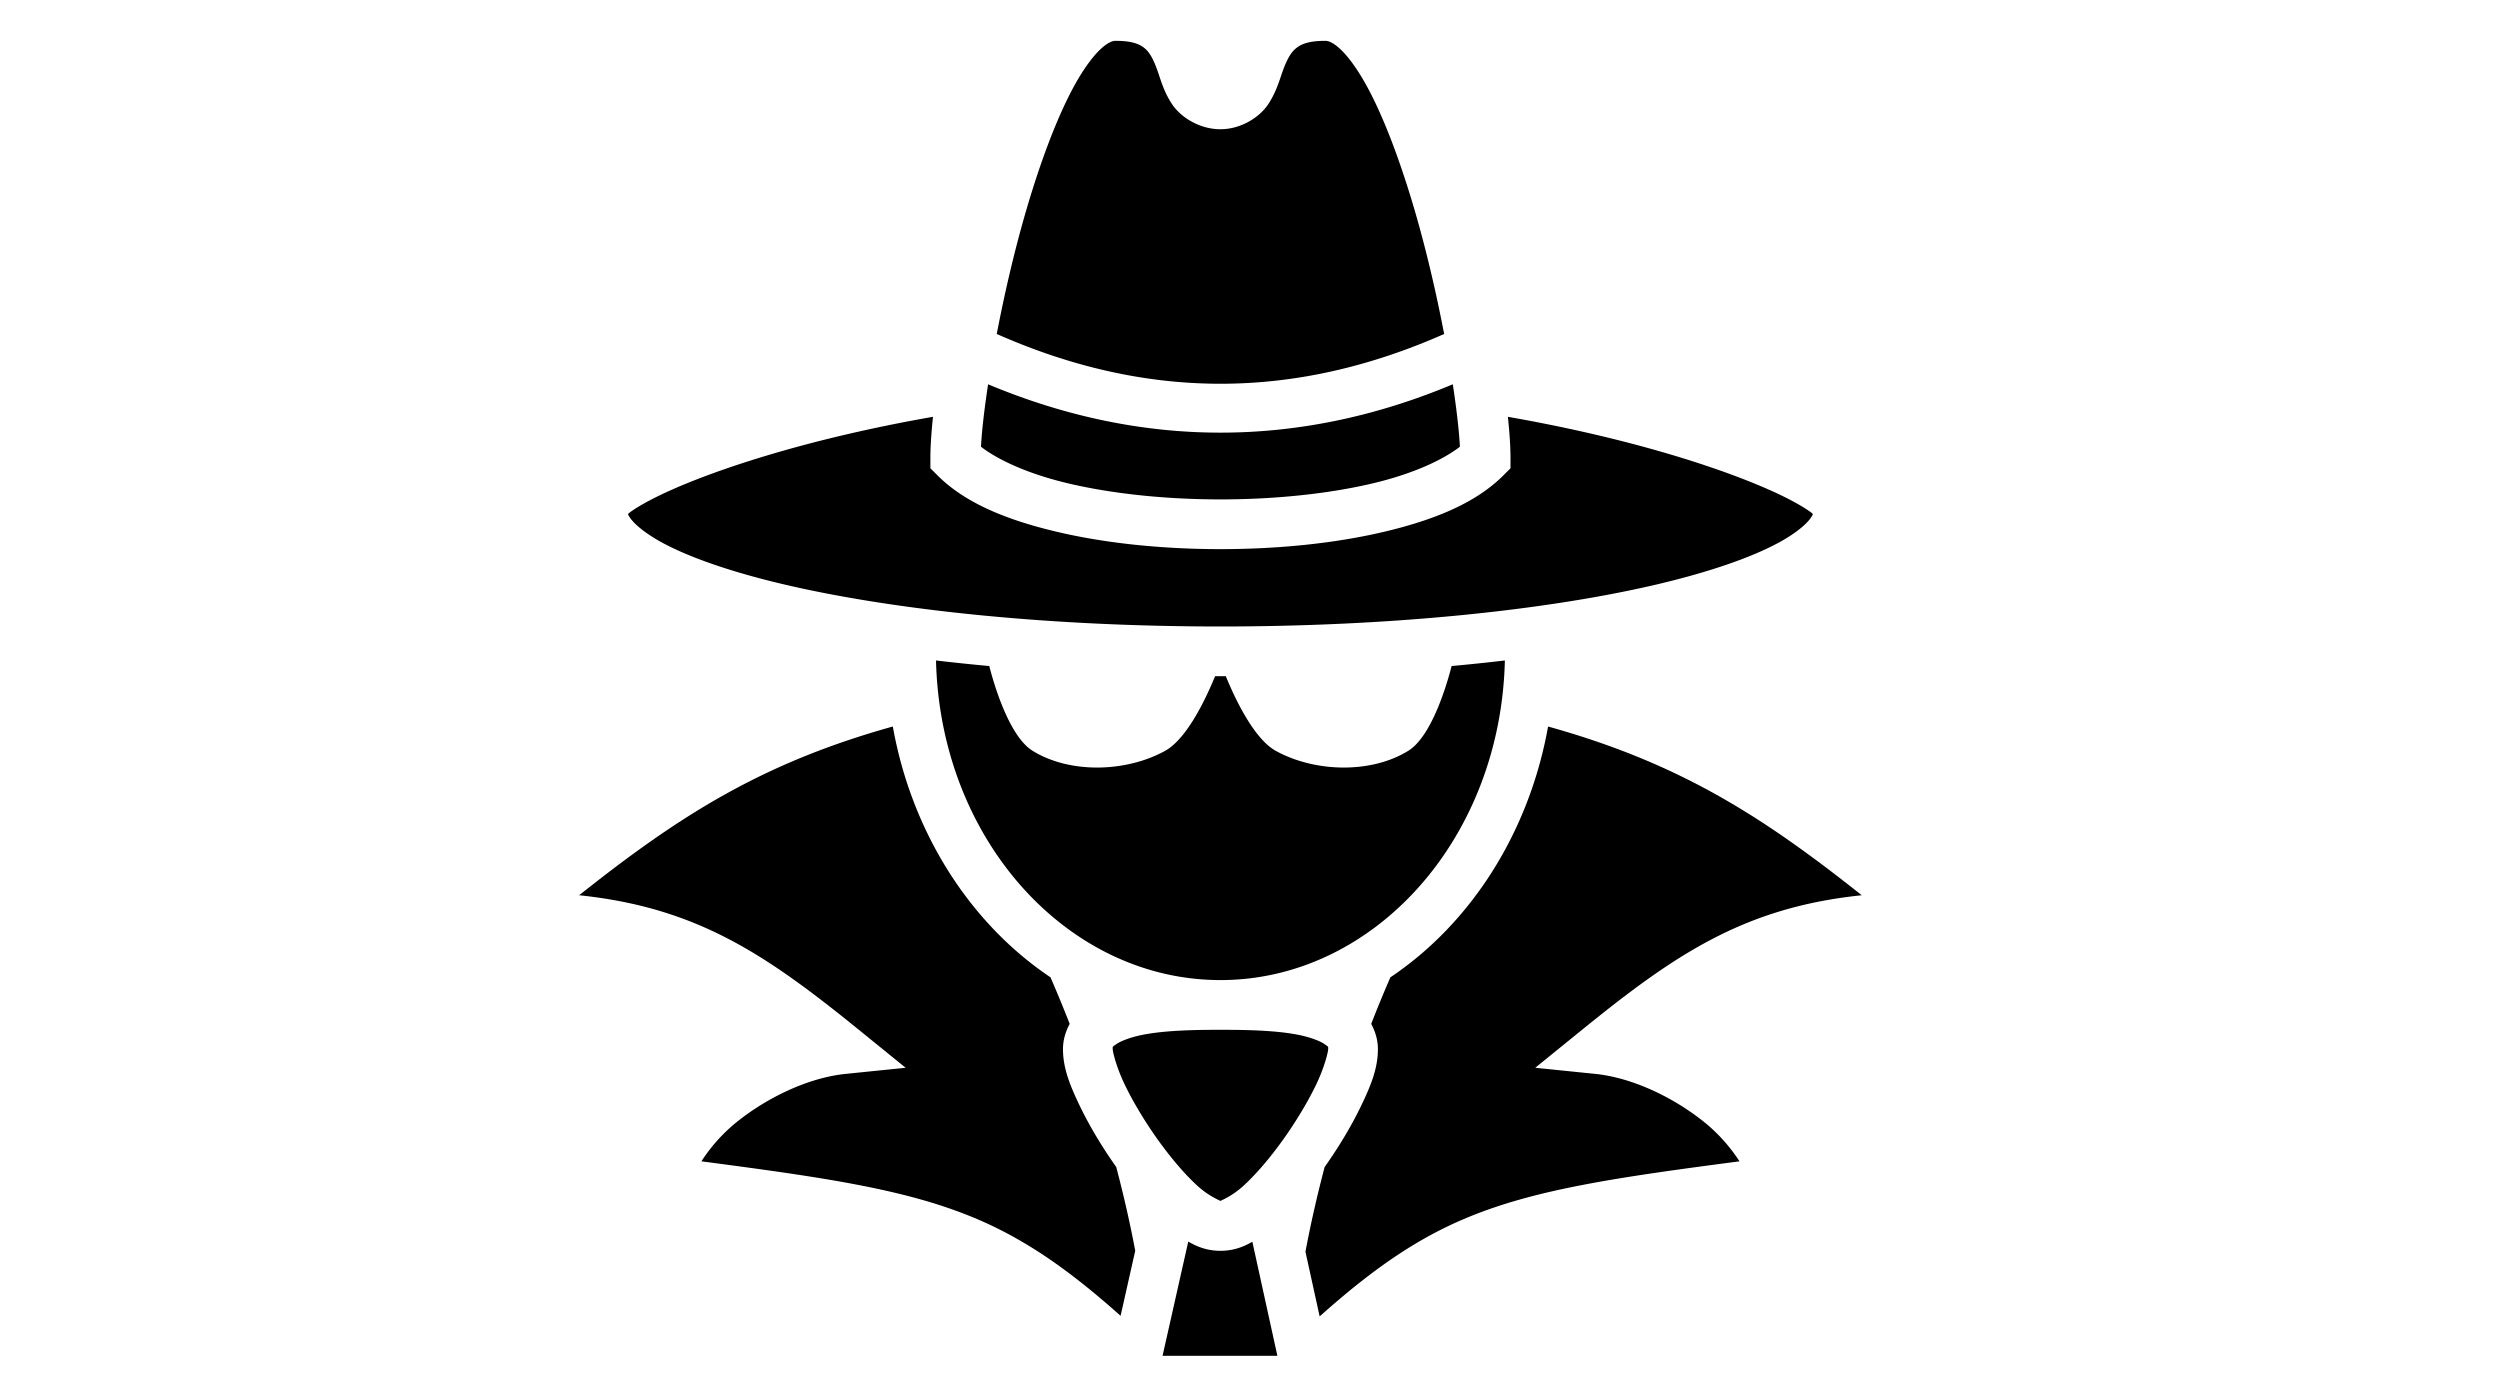<?xml version="1.0" encoding="UTF-8" standalone="no"?>
<svg
   xmlns:dc="http://purl.org/dc/elements/1.1/"
   xmlns:cc="http://creativecommons.org/ns#"
   xmlns:rdf="http://www.w3.org/1999/02/22-rdf-syntax-ns#"
   xmlns:svg="http://www.w3.org/2000/svg"
   xmlns="http://www.w3.org/2000/svg"
   xmlns:sodipodi="http://sodipodi.sourceforge.net/DTD/sodipodi-0.dtd"
   xmlns:inkscape="http://www.inkscape.org/namespaces/inkscape"
   viewBox="0 0 1000 560"
   version="1.1"
   id="svg8"
   sodipodi:docname="spy.svg"
   width="1000"
   height="560"
   inkscape:version="0.92.1 r15371"
   inkscape:export-filename="C:\Users\William\Documents\Dev\Games\ccg\ccgclient\src\assets\png\spy.png"
   inkscape:export-xdpi="240"
   inkscape:export-ydpi="240">
  <defs
     id="defs12" />
  <sodipodi:namedview
     pagecolor="#c9c9c9"
     bordercolor="#666666"
     borderopacity="1"
     objecttolerance="10"
     gridtolerance="10"
     guidetolerance="10"
     inkscape:pageopacity="1"
     inkscape:pageshadow="2"
     inkscape:window-width="3840"
     inkscape:window-height="2004"
     id="namedview10"
     showgrid="false"
     inkscape:zoom="1.3037281"
     inkscape:cx="541.98223"
     inkscape:cy="216.00697"
     inkscape:window-x="-16"
     inkscape:window-y="-16"
     inkscape:window-maximized="1"
     inkscape:current-layer="svg8" />
  <g
     class=""
     transform="matrix(1.105,0,0,1.105,205.298,-4.662)"
     id="g6">
    <path
       d="m 218,19 c -1,0 -2.76,0.52 -5.502,3.107 -2.742,2.589 -6.006,7.021 -9.191,12.76 -6.37,11.478 -12.527,28.033 -17.666,45.653 -4.33,14.844 -7.91,30.457 -10.616,44.601 54.351,24.019 107.599,24.019 161.95,0 C 334.269,110.977 330.689,95.364 326.359,80.52 321.22,62.9 315.064,46.345 308.693,34.867 305.508,29.128 302.243,24.696 299.502,22.107 296.76,19.52 295,19 294,19 c -6.5,0 -9.092,1.375 -10.822,2.85 -1.73,1.474 -3.02,3.81 -4.358,7.34 -1.338,3.53 -2.397,8.024 -5.55,12.783 C 270.116,46.73 263.367,51 256,51 c -7.433,0 -14.24,-4.195 -17.455,-8.988 -3.214,-4.794 -4.26,-9.335 -5.576,-12.881 -1.316,-3.546 -2.575,-5.867 -4.254,-7.315 C 227.035,20.37 224.5,19 218,19 Z m -46.111,124.334 c -1.41,9.278 -2.296,17.16 -2.57,22.602 6.61,5.087 17.736,10.007 31.742,13.302 C 217.18,183.031 236.6,185 256,185 c 19.4,0 38.82,-1.969 54.94,-5.762 14.005,-3.295 25.13,-8.215 31.742,-13.302 -0.275,-5.443 -1.161,-13.324 -2.57,-22.602 -55.757,23.332 -112.467,23.332 -168.223,0 z M 151.945,155.1 c -19.206,3.36 -36.706,7.385 -51.918,11.63 -19.879,5.548 -35.905,11.489 -46.545,16.57 -5.32,2.542 -9.312,4.915 -11.494,6.57 -0.37,0.28 -0.247,0.306 -0.445,0.546 0.333,0.677 0.82,1.456 1.73,2.479 1.973,2.216 5.564,4.992 10.627,7.744 10.127,5.504 25.944,10.958 45.725,15.506 C 139.187,225.24 194.703,231 256,231 c 61.297,0 116.813,-5.76 156.375,-14.855 19.78,-4.548 35.598,-10.002 45.725,-15.506 5.063,-2.752 8.653,-5.528 10.627,-7.744 0.91,-1.023 1.397,-1.802 1.73,-2.479 -0.198,-0.24 -0.075,-0.266 -0.445,-0.547 -2.182,-1.654 -6.174,-4.027 -11.494,-6.568 -10.64,-5.082 -26.666,-11.023 -46.545,-16.57 -15.212,-4.246 -32.712,-8.272 -51.918,-11.631 0.608,5.787 0.945,10.866 0.945,14.9 v 3.729 l -2.637,2.634 c -10.121,10.122 -25.422,16.191 -43.302,20.399 C 297.18,200.969 276.6,203 256,203 c -20.6,0 -41.18,-2.031 -59.06,-6.238 -17.881,-4.208 -33.182,-10.277 -43.303,-20.399 L 151,173.73 V 170 c 0,-4.034 0.337,-9.113 0.945,-14.9 z m 1.094,88.205 C 154.558,308.17 200.64,359 256,359 c 55.36,0 101.442,-50.83 102.96,-115.695 a 748.452,748.452 0 0 1 -19.284,2.013 c -1.33,5.252 -6.884,25.248 -15.676,30.682 -13.61,8.412 -34.006,7.756 -48,0 -7.986,-4.426 -14.865,-19.196 -18.064,-27.012 -0.648,0.002 -1.287,0.012 -1.936,0.012 -0.65,0 -1.288,-0.01 -1.936,-0.012 -3.2,7.816 -10.078,22.586 -18.064,27.012 -13.994,7.756 -34.39,8.412 -48,0 -8.792,-5.434 -14.346,-25.43 -15.676,-30.682 a 748.452,748.452 0 0 1 -19.285,-2.013 z M 137.4,267.209 c -47.432,13.23 -77.243,32.253 -113.546,61.082 42.575,4.442 67.486,21.318 101.265,48.719 l 16.928,13.732 -21.686,2.211 c -13.663,1.393 -28.446,8.622 -39.3,17.3 -5.925,4.738 -10.178,10.06 -12.957,14.356 44.68,5.864 73.463,10.086 98.011,20.147 18.603,7.624 34.81,18.89 53.737,35.781 l 5.304,-23.576 c -1.838,-9.734 -4.134,-19.884 -6.879,-30.3 -5.12,-7.23 -9.698,-14.866 -13.136,-22.007 C 201.612,397.326 199,391 199,384 c 0,-3.283 0.936,-6.396 2.428,-9.133 a 480.414,480.414 0 0 0 -6.942,-16.863 C 165.403,338.506 144.269,305.645 137.4,267.209 Z m 237.2,0 c -6.87,38.436 -28.003,71.297 -57.086,90.795 a 480.521,480.521 0 0 0 -6.942,16.861 c 1.493,2.737 2.428,5.851 2.428,9.135 0,7 -2.612,13.326 -6.14,20.654 -3.44,7.142 -8.019,14.78 -13.14,22.01 -2.778,10.547 -5.099,20.82 -6.949,30.666 l 5.14,23.42 c 19.03,-17.01 35.293,-28.338 53.974,-35.994 24.548,-10.06 53.33,-14.283 98.011,-20.147 -2.78,-4.297 -7.032,-9.618 -12.957,-14.355 -10.854,-8.679 -25.637,-15.908 -39.3,-17.3 l -21.686,-2.212 16.928,-13.732 c 33.779,-27.4 58.69,-44.277 101.265,-48.719 C 451.843,299.462 422.032,280.44 374.6,267.209 Z M 256,377 c -8,0 -19.592,0.098 -28.234,1.826 -4.321,0.864 -7.8,2.222 -9.393,3.324 C 216.781,383.253 217,383 217,384 c 0,1 1.388,6.674 4.36,12.846 2.971,6.172 7.247,13.32 11.964,19.924 4.717,6.604 9.925,12.699 14.465,16.806 4.075,3.687 7.842,5.121 8.211,5.377 0.37,-0.256 4.136,-1.69 8.21,-5.377 4.54,-4.107 9.749,-10.202 14.466,-16.806 4.717,-6.605 8.993,-13.752 11.965,-19.924 C 293.612,390.674 295,385 295,384 c 0,-1 0.22,-0.747 -1.373,-1.85 -1.593,-1.102 -5.072,-2.46 -9.393,-3.324 C 275.592,377.098 264,377 256,377 Z m 0,61.953 c -0.042,0.03 -0.051,0.047 0,0.047 0.051,0 0.042,-0.018 0,-0.047 z M 244.352,453.654 235.047,495 h 41.56 l -9.058,-41.285 C 264.162,455.71 260.449,457 256,457 c -4.492,0 -8.235,-1.316 -11.648,-3.346 z"
       id="path4"
       inkscape:connector-curvature="0"
       style="fill:#000000" />
  </g>
  <!-- react-empty: 13 -->
</svg>
